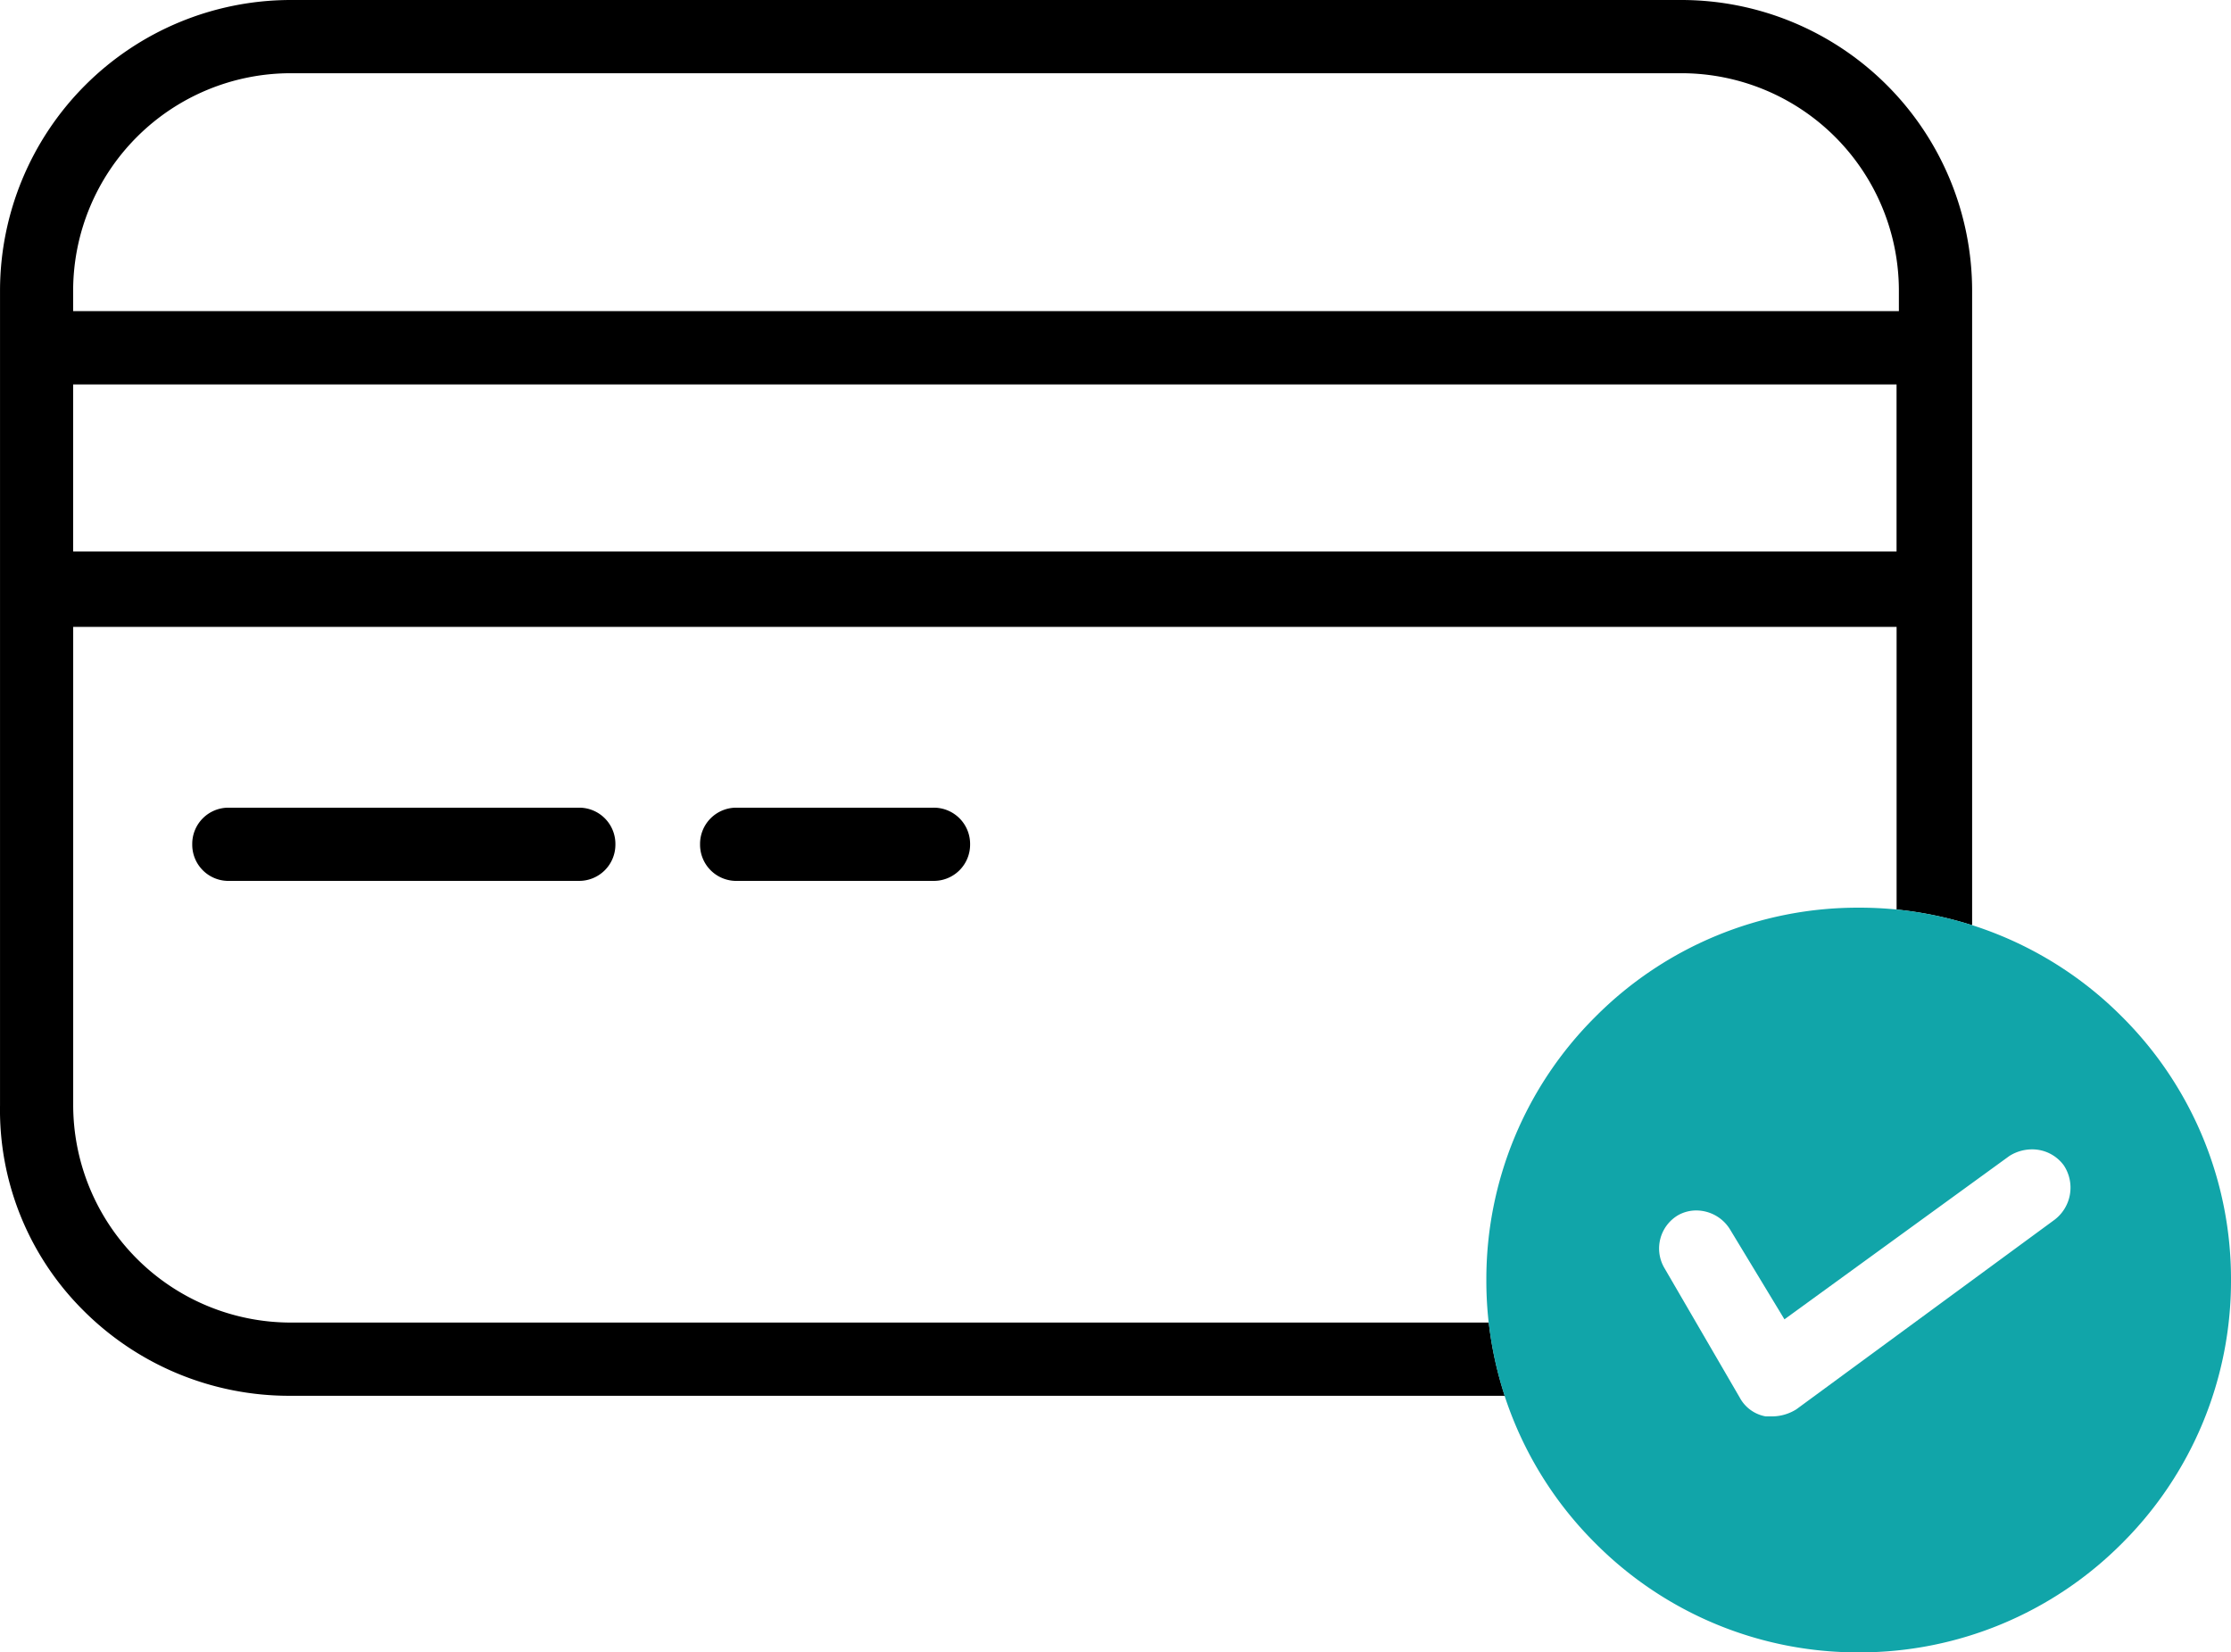 <svg xmlns="http://www.w3.org/2000/svg" width="94.522" height="70" viewBox="0 0 94.522 70">
  <g id="ico_pay_success" transform="translate(-1026.126 -407)">
    <path id="credit_card" d="M-13299.249-2004.871h-51.439a12.323,12.323,0,0,1-8.838-3.674,11.977,11.977,0,0,1-3.472-8.64v-34.506a12.324,12.324,0,0,1,12.31-12.31h58.936a12.322,12.322,0,0,1,12.307,12.31v26.886a15.762,15.762,0,0,0-3.2-.665v-11.974h-77.253v20.259a9.223,9.223,0,0,0,9.212,9.212h50.764a15.707,15.707,0,0,0,.676,3.1Zm-60.651-42.845v7.076h77.253v-7.076Zm9.212-13.183a9.221,9.221,0,0,0-9.212,9.209v.87h77.352v-.87a9.217,9.217,0,0,0-9.2-9.209Zm27.235,34.216h-8.335a1.535,1.535,0,0,1-1.551-1.551,1.535,1.535,0,0,1,1.551-1.551h8.335a1.536,1.536,0,0,1,1.555,1.551A1.536,1.536,0,0,1-13323.453-2026.684Zm-15.024,0h-14.829a1.533,1.533,0,0,1-1.548-1.551,1.533,1.533,0,0,1,1.548-1.551h14.829a1.535,1.535,0,0,1,1.551,1.551A1.535,1.535,0,0,1-13338.478-2026.684Z" transform="translate(14389.125 2471.001)"/>
    <path id="icon_success" d="M-14437.226-2478.451a15.671,15.671,0,0,1-11.154-4.62,15.672,15.672,0,0,1-4.621-11.154,15.67,15.67,0,0,1,4.621-11.154,15.672,15.672,0,0,1,11.154-4.62,15.676,15.676,0,0,1,11.156,4.62,15.677,15.677,0,0,1,4.618,11.154,15.678,15.678,0,0,1-4.618,11.154A15.676,15.676,0,0,1-14437.226-2478.451Zm-6.876-18.721a1.569,1.569,0,0,0-.774.2,1.637,1.637,0,0,0-.6,2.206l3.209,5.518a1.558,1.558,0,0,0,1.1.8h.3a1.95,1.95,0,0,0,1-.3l10.933-8.025a1.709,1.709,0,0,0,.4-2.307,1.658,1.658,0,0,0-1.351-.68,1.8,1.8,0,0,0-.957.28l-9.529,6.92-2.308-3.812A1.683,1.683,0,0,0-14444.1-2497.172Z" transform="translate(15542.1 2955.451)" fill="#11a5a9"/>
  </g>
</svg>
